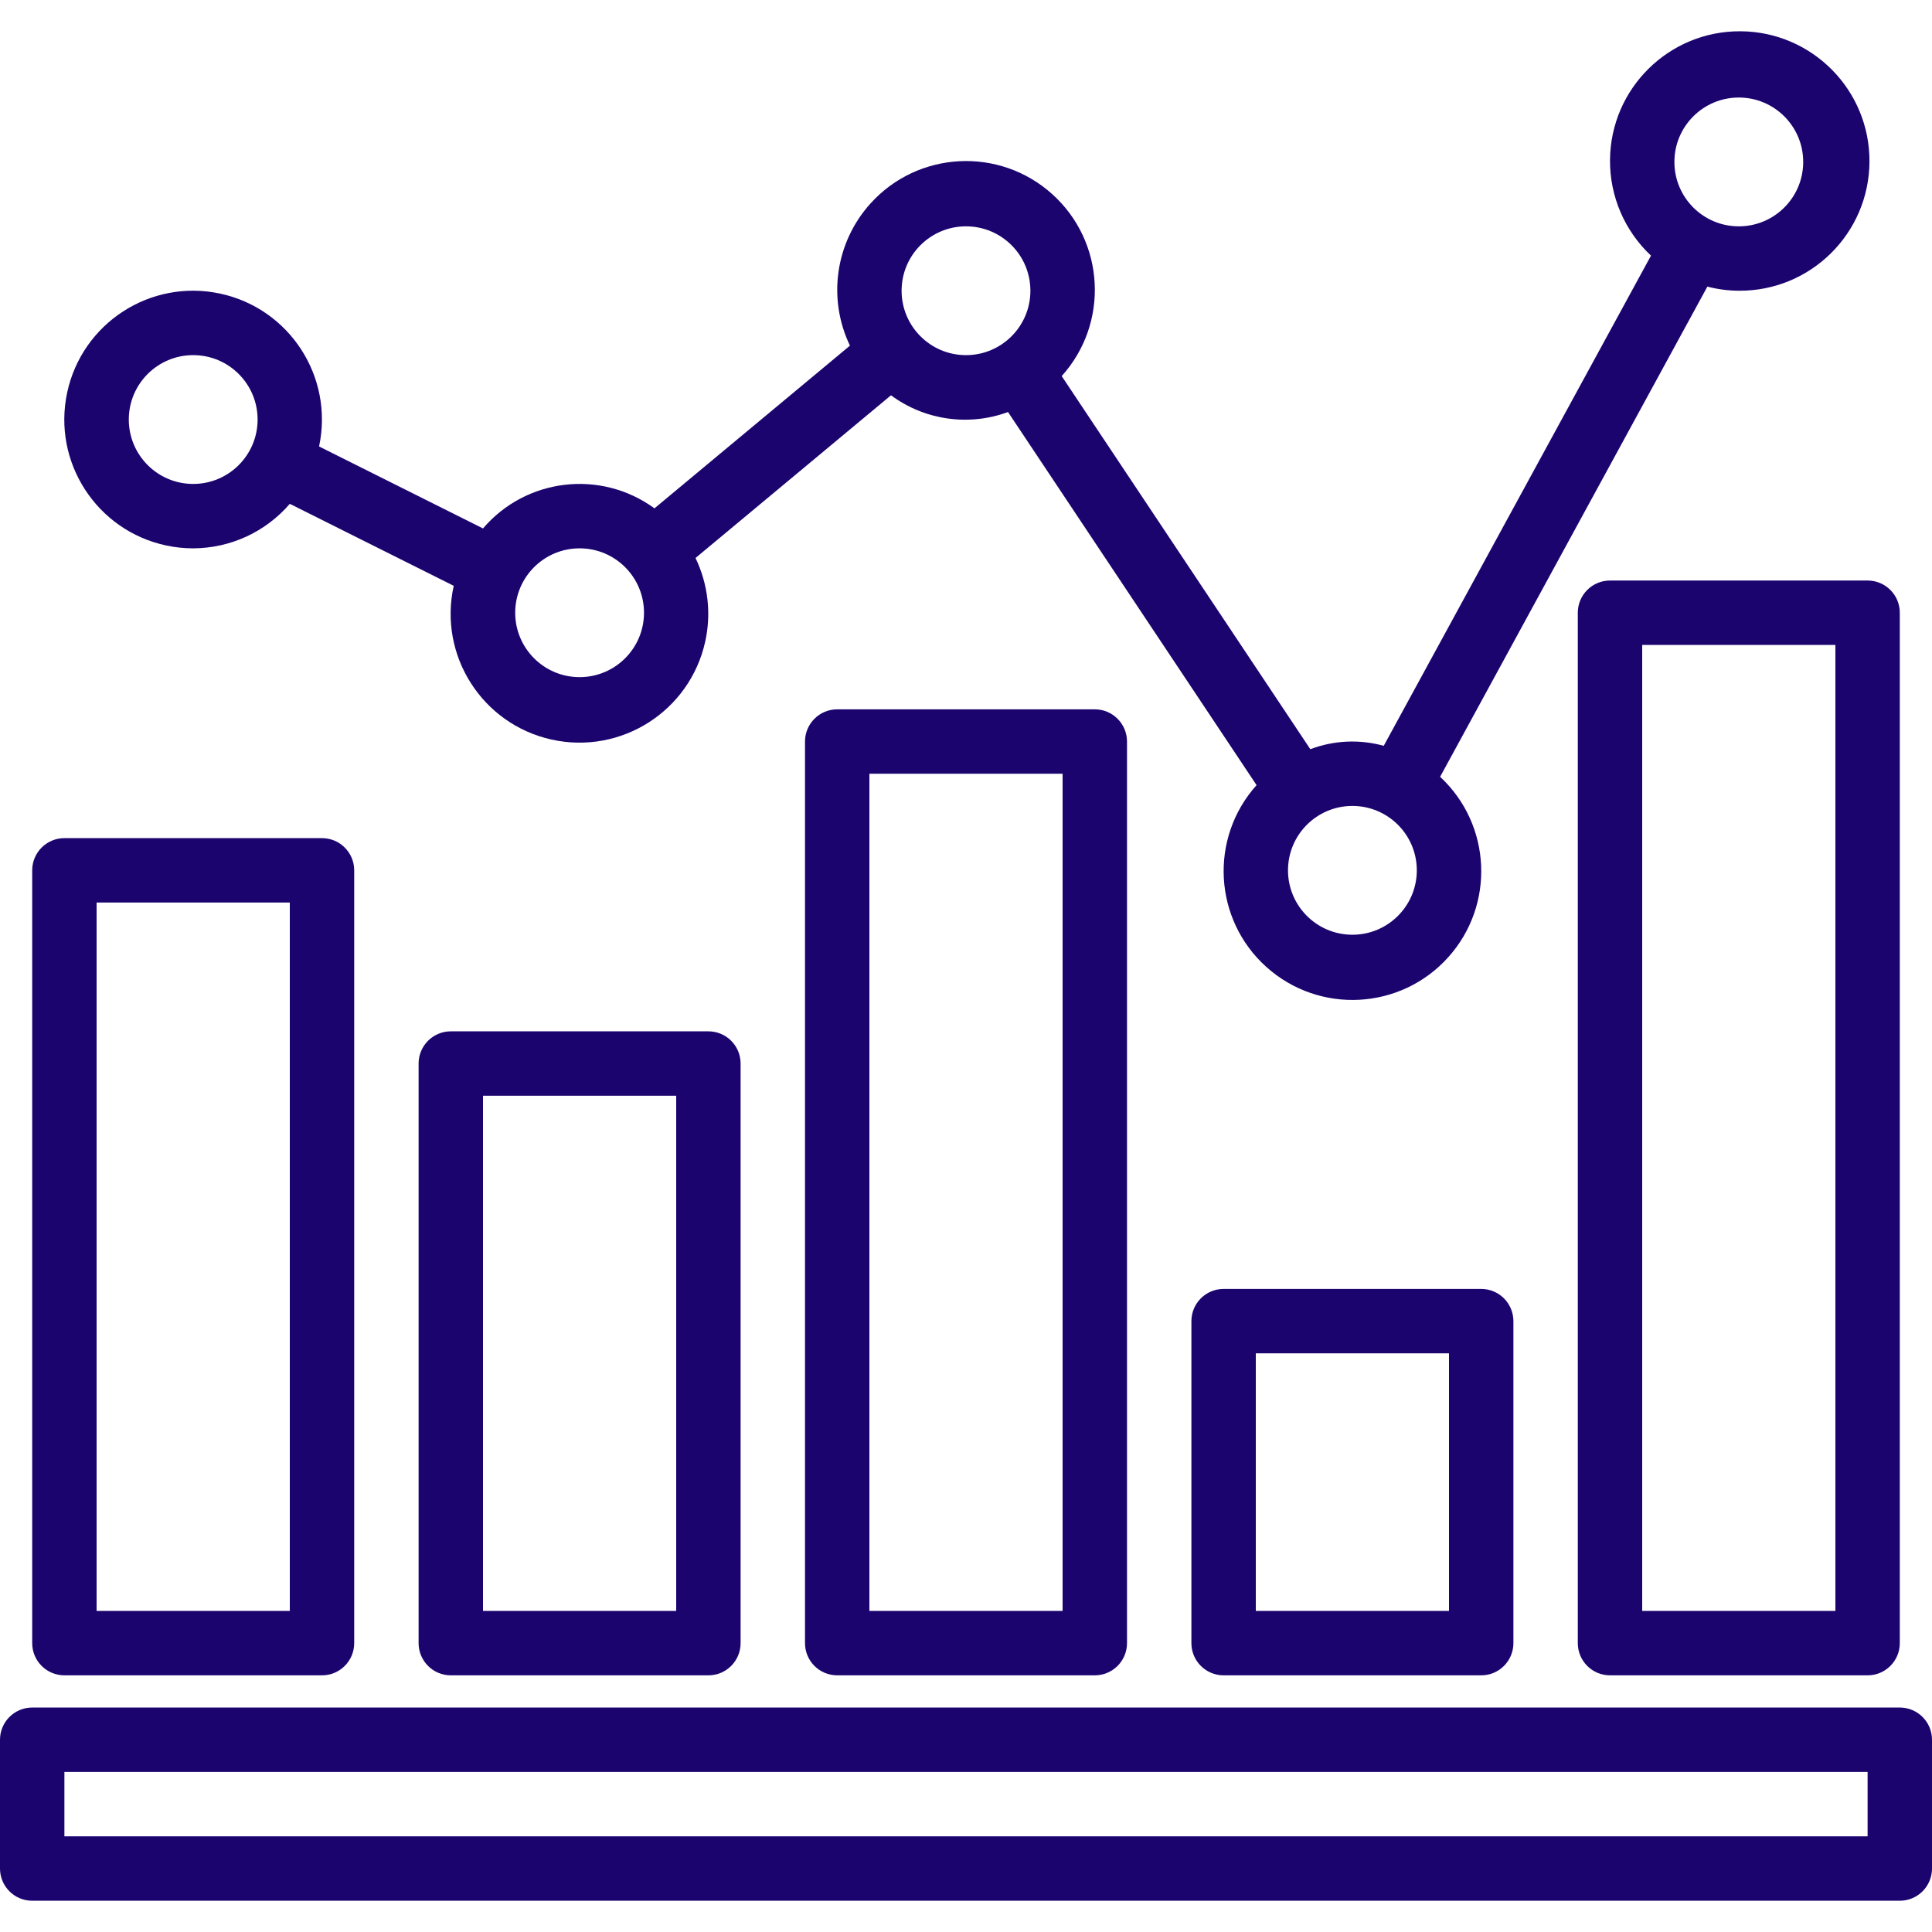 <?xml version="1.0"?>
<svg xmlns="http://www.w3.org/2000/svg" xmlns:xlink="http://www.w3.org/1999/xlink" xmlns:svgjs="http://svgjs.com/svgjs" version="1.1" width="512" height="512" x="0" y="0" viewBox="0 0 480 480" style="enable-background:new 0 0 512 512" xml:space="preserve" class=""><g>
<g xmlns="http://www.w3.org/2000/svg">
	<g>
		<path d="M272,176.232h-64c-4.418,0-8,3.582-8,8v224c0,4.418,3.582,8,8,8h64c4.418,0,8-3.582,8-8v-224    C280,179.813,276.418,176.232,272,176.232z M264,400.232h-48v-208h48V400.232z" fill="#1c046f" data-original="#000000" style=""/>
	</g>
</g>
<g xmlns="http://www.w3.org/2000/svg">
	<g>
		<path d="M464,144.232h-64c-4.418,0-8,3.582-8,8v256c0,4.418,3.582,8,8,8h64c4.418,0,8-3.582,8-8v-256    C472,147.813,468.418,144.232,464,144.232z M456,400.232h-48v-240h48V400.232z" fill="#1c046f" data-original="#000000" style=""/>
	</g>
</g>
<g xmlns="http://www.w3.org/2000/svg">
	<g>
		<path d="M368,320.232h-64c-4.418,0-8,3.582-8,8v80c0,4.418,3.582,8,8,8h64c4.418,0,8-3.582,8-8v-80    C376,323.813,372.418,320.232,368,320.232z M360,400.232h-48v-64h48V400.232z" fill="#1c046f" data-original="#000000" style=""/>
	</g>
</g>
<g xmlns="http://www.w3.org/2000/svg">
	<g>
		<path d="M80,208.232H16c-4.418,0-8,3.582-8,8v192c0,4.418,3.582,8,8,8h64c4.418,0,8-3.582,8-8v-192    C88,211.813,84.418,208.232,80,208.232z M72,400.232H24v-176h48V400.232z" fill="#1c046f" data-original="#000000" style=""/>
	</g>
</g>
<g xmlns="http://www.w3.org/2000/svg">
	<g>
		<path d="M176,256.232h-64c-4.418,0-8,3.582-8,8v144c0,4.418,3.582,8,8,8h64c4.418,0,8-3.582,8-8v-144    C184,259.813,180.418,256.232,176,256.232z M168,400.232h-48v-128h48V400.232z" fill="#1c046f" data-original="#000000" style=""/>
	</g>
</g>
<g xmlns="http://www.w3.org/2000/svg">
	<g>
		<path d="M432.465,7.769c-17.801-0.128-32.335,14.198-32.463,31.999c-0.065,8.988,3.626,17.595,10.183,23.743l-66.4,121.784    c-6.015-1.665-12.404-1.37-18.24,0.84L263.776,93.44c11.835-13.125,10.789-33.36-2.337-45.194s-33.36-10.789-45.194,2.337    c-8.695,9.644-10.701,23.586-5.077,35.29L162.6,126.296c-13.324-9.719-31.884-7.544-42.6,4.992L79.272,110.92    c3.694-17.283-7.323-34.288-24.605-37.981c-17.283-3.694-34.288,7.322-37.981,24.605c-3.694,17.283,7.322,34.288,24.605,37.981    c2.205,0.471,4.454,0.708,6.709,0.707c9.225-0.03,17.982-4.064,24-11.056l40.728,20.368c-3.843,17.25,7.026,34.35,24.276,38.193    c17.25,3.843,34.35-7.026,38.193-24.276c1.563-7.015,0.719-14.352-2.397-20.829l48.568-40.424    c8.371,6.195,19.299,7.759,29.072,4.16l61.752,92.696c-11.803,13.154-10.707,33.386,2.448,45.189    c13.154,11.803,33.386,10.707,45.189-2.448c11.658-12.993,10.752-32.931-2.036-44.813l66.4-121.784    c2.55,0.666,5.173,1.01,7.808,1.024c17.801,0.128,32.335-14.198,32.463-31.999S450.265,7.898,432.465,7.769z M48,120.232    c-8.837,0-16-7.163-16-16s7.163-16,16-16s16,7.163,16,16S56.837,120.232,48,120.232z M144,168.232c-8.837,0-16-7.163-16-16    s7.163-16,16-16s16,7.163,16,16S152.837,168.232,144,168.232z M240,88.232c-8.837,0-16-7.163-16-16s7.163-16,16-16s16,7.163,16,16    S248.837,88.232,240,88.232z M336,232.232c-8.837,0-16-7.163-16-16s7.163-16,16-16s16,7.163,16,16S344.837,232.232,336,232.232z     M432,56.232c-8.837,0-16-7.163-16-16s7.163-16,16-16s16,7.163,16,16S440.837,56.232,432,56.232z" fill="#1c046f" data-original="#000000" style=""/>
	</g>
</g>
<g xmlns="http://www.w3.org/2000/svg">
	<g>
		<path d="M472,424.232H8c-4.418,0-8,3.582-8,8v32c0,4.418,3.582,8,8,8h464c4.418,0,8-3.582,8-8v-32    C480,427.813,476.418,424.232,472,424.232z M464,456.232H16v-16h448V456.232z" fill="#1c046f" data-original="#000000" style=""/>
	</g>
</g>
<g xmlns="http://www.w3.org/2000/svg">
</g>
<g xmlns="http://www.w3.org/2000/svg">
</g>
<g xmlns="http://www.w3.org/2000/svg">
</g>
<g xmlns="http://www.w3.org/2000/svg">
</g>
<g xmlns="http://www.w3.org/2000/svg">
</g>
<g xmlns="http://www.w3.org/2000/svg">
</g>
<g xmlns="http://www.w3.org/2000/svg">
</g>
<g xmlns="http://www.w3.org/2000/svg">
</g>
<g xmlns="http://www.w3.org/2000/svg">
</g>
<g xmlns="http://www.w3.org/2000/svg">
</g>
<g xmlns="http://www.w3.org/2000/svg">
</g>
<g xmlns="http://www.w3.org/2000/svg">
</g>
<g xmlns="http://www.w3.org/2000/svg">
</g>
<g xmlns="http://www.w3.org/2000/svg">
</g>
<g xmlns="http://www.w3.org/2000/svg">
</g>
</g></svg>

